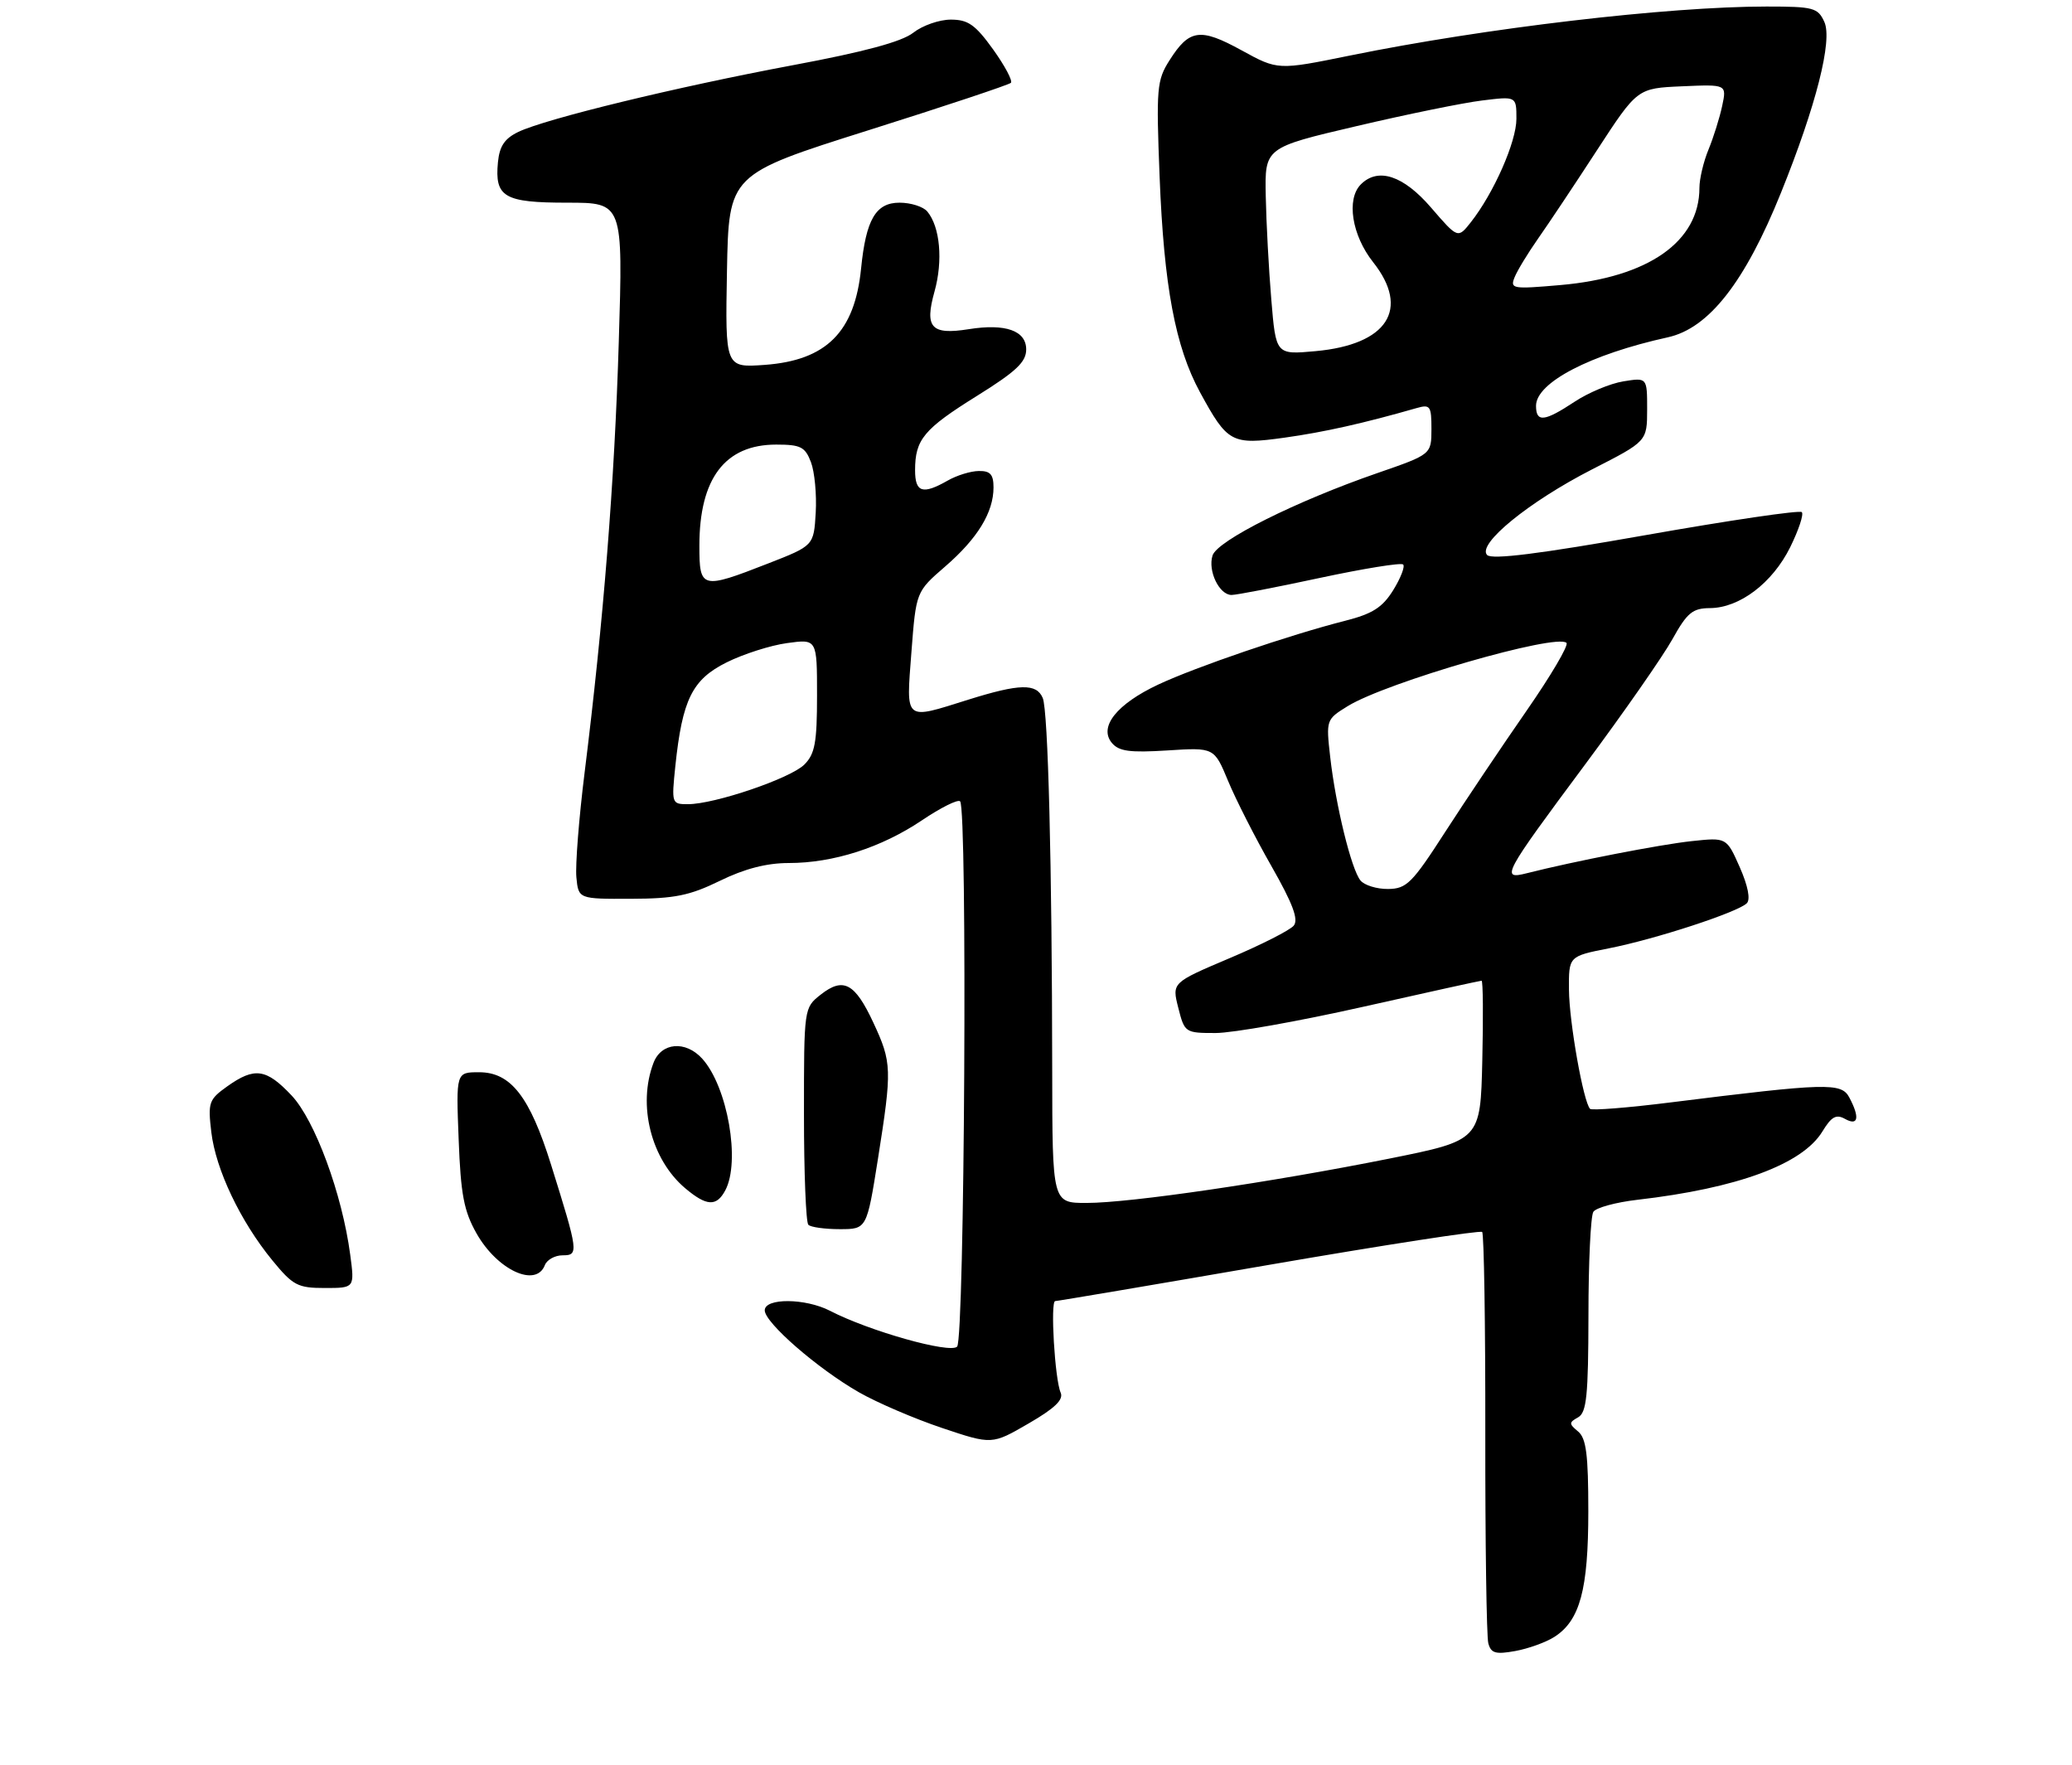 <?xml version="1.0" encoding="UTF-8" standalone="no"?>
<!DOCTYPE svg PUBLIC "-//W3C//DTD SVG 1.1//EN" "http://www.w3.org/Graphics/SVG/1.1/DTD/svg11.dtd" >
<svg xmlns="http://www.w3.org/2000/svg" xmlns:xlink="http://www.w3.org/1999/xlink" version="1.1" viewBox="0 0 317 270">
 <g >
 <path fill="currentColor"
d=" M 237.83 250.35 C 241.73 247.84 243.00 243.11 243.00 231.15 C 243.00 222.48 242.68 219.98 241.44 218.95 C 240.02 217.77 240.02 217.57 241.44 216.78 C 242.74 216.04 243.00 213.48 243.02 201.20 C 243.02 193.12 243.36 185.98 243.77 185.35 C 244.17 184.72 247.20 183.89 250.50 183.51 C 265.84 181.74 275.77 178.07 278.82 173.05 C 280.20 170.78 280.93 170.38 282.28 171.14 C 284.31 172.27 284.56 170.92 282.92 167.84 C 281.70 165.57 279.47 165.63 255.63 168.61 C 249.10 169.43 243.54 169.87 243.27 169.60 C 242.25 168.58 240.07 156.30 240.04 151.38 C 240.00 146.26 240.00 146.26 246.13 145.05 C 253.23 143.66 265.87 139.53 267.25 138.15 C 267.83 137.57 267.43 135.50 266.17 132.64 C 264.15 128.08 264.15 128.08 258.82 128.65 C 253.96 129.17 240.77 131.74 233.59 133.56 C 229.53 134.59 229.95 133.81 242.53 116.90 C 248.42 108.98 254.42 100.37 255.87 97.76 C 258.12 93.71 258.95 93.03 261.60 93.01 C 266.13 92.99 271.16 89.18 273.88 83.71 C 275.18 81.07 275.99 78.65 275.66 78.33 C 275.34 78.00 264.60 79.58 251.81 81.84 C 235.52 84.72 228.24 85.63 227.52 84.89 C 225.93 83.24 233.91 76.74 243.56 71.80 C 251.99 67.50 251.99 67.50 252.00 62.62 C 252.00 57.74 252.00 57.74 248.36 58.33 C 246.36 58.65 242.99 60.06 240.88 61.46 C 236.28 64.50 235.00 64.64 235.00 62.07 C 235.00 58.51 243.30 54.20 255.17 51.59 C 261.44 50.21 266.97 43.15 272.48 29.47 C 277.86 16.14 280.39 6.16 279.11 3.35 C 278.12 1.18 277.46 1.00 270.27 1.00 C 255.13 1.00 227.17 4.29 206.51 8.50 C 195.50 10.74 195.50 10.74 189.94 7.69 C 183.62 4.22 181.95 4.45 178.93 9.22 C 176.98 12.28 176.88 13.47 177.41 27.00 C 178.07 43.78 179.81 53.05 183.60 60.01 C 187.81 67.74 188.42 68.07 196.53 66.94 C 202.61 66.09 208.63 64.74 216.75 62.41 C 218.81 61.82 219.00 62.10 219.00 65.63 C 218.99 69.50 218.99 69.50 210.75 72.35 C 198.28 76.66 186.24 82.68 185.51 84.96 C 184.76 87.32 186.54 91.00 188.42 91.00 C 189.17 91.00 195.25 89.83 201.94 88.39 C 208.64 86.96 214.36 86.03 214.67 86.34 C 214.98 86.64 214.30 88.40 213.16 90.25 C 211.51 92.91 210.00 93.88 205.79 94.95 C 197.33 97.10 182.95 102.01 177.21 104.70 C 170.86 107.68 168.07 111.18 170.10 113.62 C 171.18 114.92 172.84 115.14 178.60 114.78 C 185.76 114.32 185.76 114.32 187.89 119.45 C 189.06 122.27 192.03 128.12 194.50 132.44 C 197.79 138.21 198.70 140.65 197.93 141.58 C 197.35 142.28 192.92 144.53 188.08 146.57 C 179.29 150.30 179.29 150.30 180.27 154.15 C 181.23 157.94 181.32 158.00 185.98 158.00 C 188.58 158.00 198.72 156.20 208.50 154.00 C 218.28 151.80 226.46 150.00 226.67 150.00 C 226.89 150.00 226.94 155.49 226.78 162.20 C 226.50 174.41 226.50 174.41 212.50 177.22 C 194.45 180.83 172.93 183.99 166.25 183.99 C 161.00 184.00 161.00 184.00 160.98 163.75 C 160.95 132.20 160.35 108.67 159.53 106.75 C 158.57 104.50 155.99 104.56 148.16 107.01 C 138.25 110.12 138.63 110.44 139.44 99.75 C 140.15 90.50 140.15 90.50 144.60 86.65 C 149.56 82.36 152.00 78.37 152.00 74.55 C 152.00 72.56 151.50 72.01 149.75 72.04 C 148.51 72.05 146.38 72.71 145.00 73.50 C 141.16 75.69 140.00 75.33 140.00 71.93 C 140.00 67.22 141.33 65.62 149.47 60.55 C 155.46 56.82 157.00 55.37 157.00 53.45 C 157.00 50.57 153.83 49.45 148.20 50.35 C 142.46 51.26 141.43 50.12 142.97 44.60 C 144.29 39.88 143.83 34.70 141.87 32.35 C 141.26 31.61 139.35 31.00 137.62 31.00 C 133.99 31.00 132.49 33.57 131.74 41.06 C 130.77 50.78 126.43 55.12 116.99 55.81 C 110.95 56.24 110.95 56.24 111.22 41.46 C 111.50 26.67 111.50 26.67 132.81 19.94 C 144.52 16.25 154.36 12.97 154.66 12.67 C 154.96 12.37 153.74 10.07 151.94 7.56 C 149.22 3.78 148.11 3.00 145.47 3.00 C 143.71 3.00 141.13 3.90 139.73 5.00 C 137.98 6.38 132.24 7.93 121.31 9.97 C 103.47 13.31 83.55 18.15 79.31 20.17 C 77.21 21.18 76.42 22.34 76.18 24.82 C 75.67 30.15 77.13 31.00 86.78 31.00 C 95.32 31.00 95.32 31.00 94.67 52.25 C 94.02 73.72 92.33 94.99 89.44 118.17 C 88.57 125.14 88.01 132.34 88.18 134.17 C 88.50 137.50 88.50 137.50 96.54 137.47 C 103.22 137.45 105.51 136.98 110.14 134.72 C 113.92 132.87 117.29 132.00 120.67 132.00 C 127.49 132.00 134.85 129.64 141.06 125.46 C 143.93 123.53 146.55 122.22 146.89 122.56 C 148.03 123.70 147.58 204.82 146.43 205.97 C 145.33 207.07 132.97 203.59 126.97 200.48 C 123.22 198.55 117.00 198.50 117.00 200.42 C 117.00 202.30 125.08 209.33 131.41 212.95 C 134.21 214.55 139.93 217.00 144.13 218.41 C 151.76 220.97 151.76 220.97 157.35 217.73 C 161.38 215.40 162.75 214.08 162.27 213.00 C 161.38 210.98 160.67 199.00 161.44 199.00 C 161.78 199.00 176.50 196.51 194.15 193.46 C 211.81 190.41 226.48 188.15 226.76 188.43 C 227.04 188.71 227.26 202.56 227.24 219.22 C 227.22 235.87 227.43 250.33 227.70 251.34 C 228.11 252.87 228.81 253.07 231.85 252.52 C 233.86 252.15 236.55 251.18 237.83 250.35 Z  M 53.58 191.90 C 52.35 182.64 48.19 171.34 44.60 167.54 C 40.73 163.44 38.95 163.19 34.78 166.15 C 31.95 168.17 31.79 168.61 32.33 173.17 C 33.01 178.89 36.78 186.80 41.65 192.75 C 44.82 196.62 45.54 197.00 49.70 197.00 C 54.26 197.00 54.26 197.00 53.58 191.90 Z  M 83.36 193.50 C 83.68 192.68 84.90 192.00 86.08 192.00 C 88.56 192.00 88.50 191.54 84.31 178.15 C 81.05 167.72 78.15 164.00 73.30 164.00 C 69.77 164.00 69.77 164.00 70.17 174.25 C 70.49 182.70 70.97 185.23 72.91 188.66 C 76.08 194.26 82.01 197.01 83.36 193.50 Z  M 134.32 177.25 C 136.49 163.52 136.46 162.52 133.61 156.40 C 130.79 150.35 129.02 149.41 125.56 152.13 C 123.00 154.15 123.00 154.15 123.00 170.41 C 123.00 179.35 123.30 186.97 123.67 187.33 C 124.03 187.70 126.20 188.00 128.47 188.00 C 132.61 188.00 132.61 188.00 134.32 177.25 Z  M 110.96 182.07 C 113.32 177.67 111.31 166.21 107.44 161.93 C 104.89 159.11 101.17 159.43 99.98 162.57 C 97.51 169.04 99.62 177.35 104.84 181.75 C 108.11 184.50 109.62 184.58 110.96 182.07 Z  M 208.15 134.68 C 206.75 133.00 204.35 123.20 203.51 115.78 C 202.87 110.11 202.89 110.04 206.18 108.01 C 212.13 104.35 238.16 96.83 239.66 98.33 C 240.02 98.69 237.26 103.37 233.53 108.74 C 229.80 114.11 224.22 122.42 221.12 127.22 C 216.05 135.09 215.20 135.94 212.37 135.97 C 210.65 135.99 208.75 135.40 208.15 134.68 Z  M 103.32 117.18 C 104.39 106.99 105.90 103.93 111.17 101.31 C 113.74 100.03 117.91 98.70 120.42 98.36 C 125.00 97.73 125.00 97.73 125.00 106.36 C 125.00 113.58 124.68 115.32 123.06 116.94 C 120.95 119.05 109.34 123.00 105.25 123.00 C 102.76 123.00 102.73 122.90 103.32 117.18 Z  M 107.00 83.47 C 107.00 73.17 110.93 68.00 118.75 68.00 C 122.50 68.00 123.18 68.35 124.07 70.69 C 124.63 72.16 124.96 75.64 124.80 78.41 C 124.50 83.46 124.50 83.46 117.50 86.19 C 107.31 90.17 107.00 90.08 107.00 83.47 Z  M 194.50 45.82 C 194.11 41.18 193.73 34.05 193.65 29.98 C 193.50 22.58 193.50 22.58 207.50 19.30 C 215.20 17.49 223.86 15.72 226.75 15.37 C 232.00 14.72 232.00 14.72 232.00 18.17 C 232.00 21.69 228.54 29.53 225.02 34.00 C 223.04 36.50 223.04 36.50 218.94 31.75 C 214.71 26.84 210.84 25.56 208.20 28.20 C 205.95 30.45 206.82 35.98 210.07 40.09 C 215.78 47.29 212.27 52.71 201.25 53.71 C 195.20 54.26 195.20 54.26 194.50 45.82 Z  M 231.73 42.39 C 232.15 41.35 233.77 38.70 235.31 36.50 C 236.86 34.30 240.91 28.23 244.31 23.00 C 250.50 13.50 250.50 13.50 257.34 13.20 C 264.18 12.90 264.18 12.90 263.48 16.20 C 263.09 18.02 262.15 21.02 261.39 22.87 C 260.62 24.73 260.00 27.36 260.00 28.72 C 260.00 36.96 252.19 42.43 238.73 43.60 C 231.38 44.24 231.00 44.18 231.73 42.39 Z "/>
</g>
</svg>